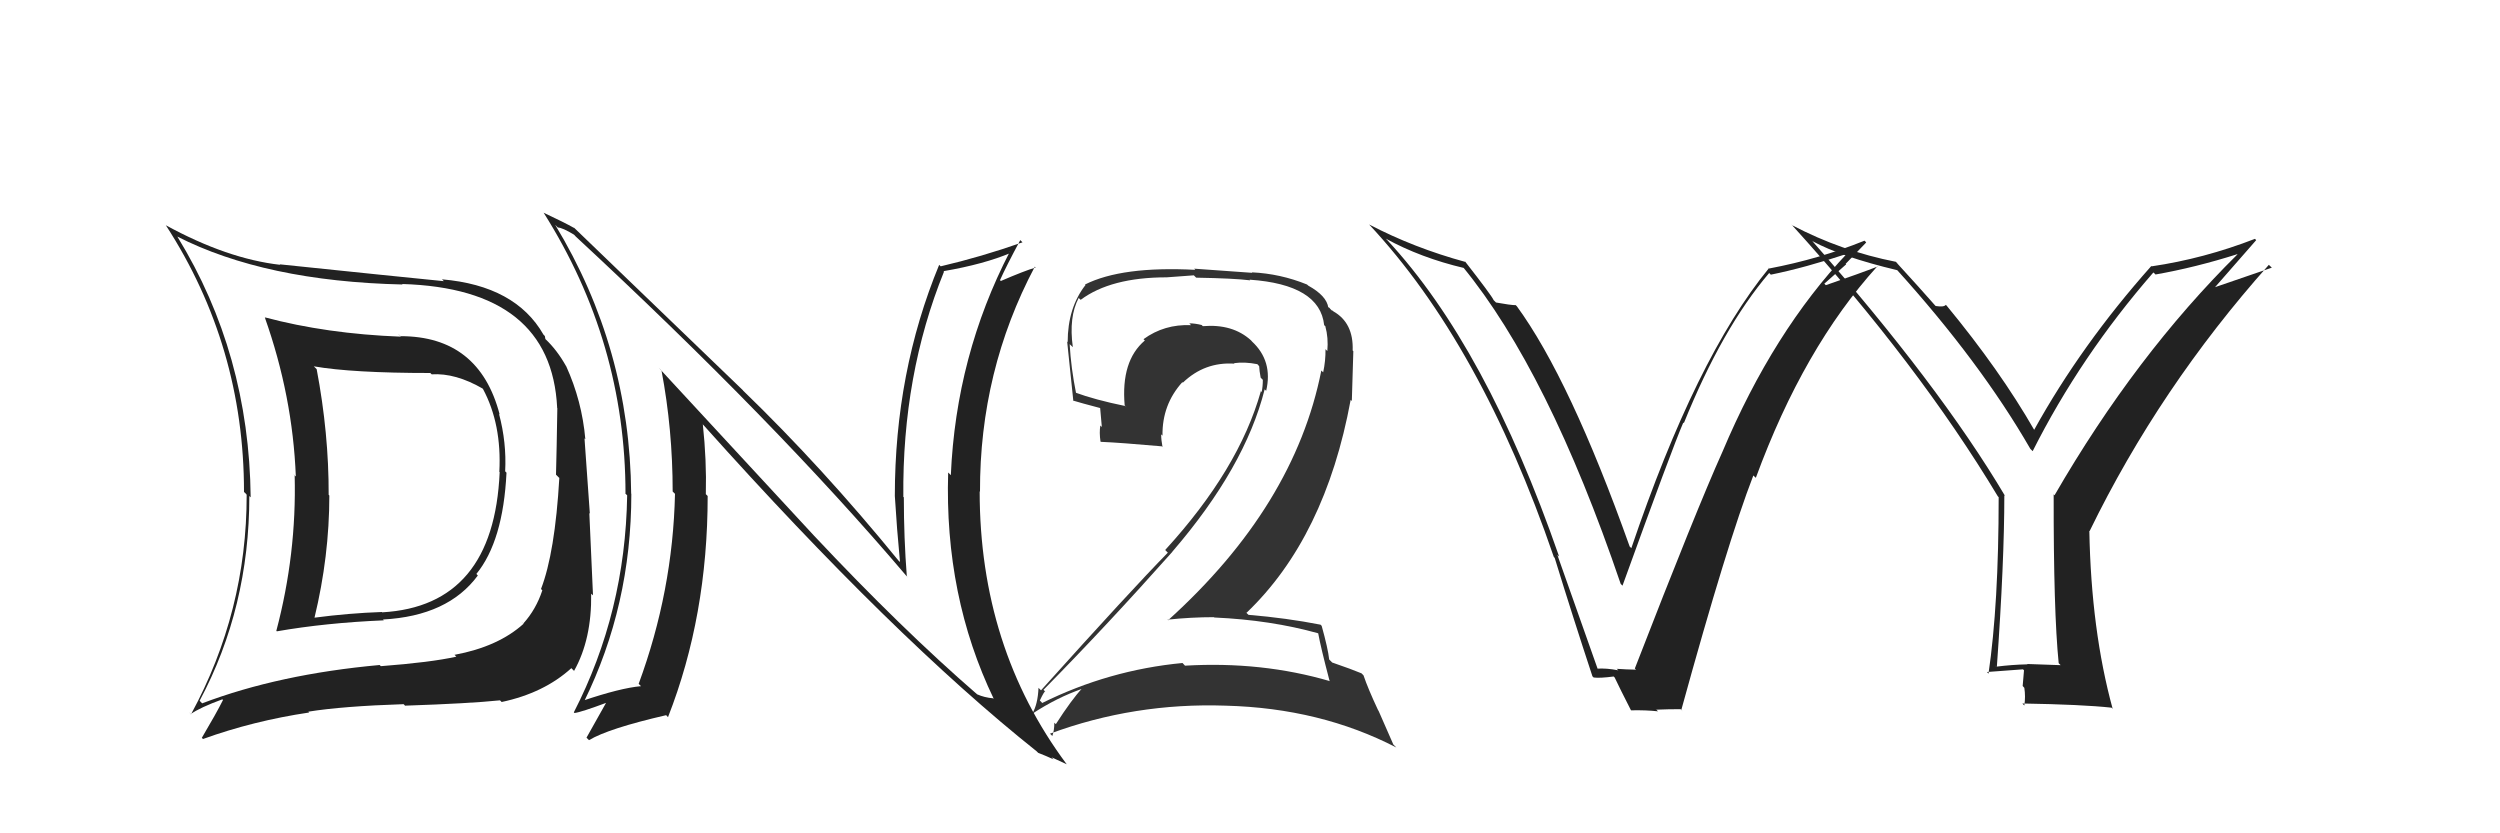 <svg xmlns="http://www.w3.org/2000/svg" width="150" height="50" viewBox="0,0,150,50"><path fill="#222" d="M95.90 40.20L95.88 40.19L93.44 33.29L93.55 33.40Q89.18 20.80 83.24 14.41L83.22 14.39L83.15 14.32Q85.25 15.47 87.84 16.08L87.87 16.11L87.76 16.00Q92.90 22.27 97.24 35.03L97.28 35.07L97.35 35.14Q100.31 26.95 101.00 25.35L101.02 25.37L101.03 25.39Q103.33 19.69 106.15 16.38L106.28 16.51L106.25 16.48Q108.28 16.07 110.91 15.20L110.84 15.13L110.87 15.16Q106.40 19.87 103.35 27.10L103.21 26.96L103.35 27.10Q101.78 30.59 98.09 40.11L98.11 40.13L98.16 40.18Q97.58 40.17 97.01 40.13L97.00 40.13L97.10 40.22Q96.39 40.08 95.82 40.12ZM100.99 42.70L100.84 42.56L100.88 42.59Q103.64 32.56 105.20 28.53L105.17 28.50L105.35 28.67Q108.22 20.85 112.64 15.98L112.60 15.94L112.66 15.99Q111.64 16.39 109.55 17.11L109.46 17.02L110.77 15.86L110.74 15.83Q111.36 15.19 111.97 14.55L111.95 14.52L111.87 14.44Q109.16 15.54 106.15 16.11L106.08 16.04L106.13 16.10Q101.76 21.43 97.88 32.89L97.79 32.80L97.78 32.79Q94.20 22.74 91.00 18.36L91.01 18.38L90.95 18.31Q90.64 18.31 89.76 18.15L89.67 18.06L89.62 18.01Q89.49 17.72 87.89 15.67L87.90 15.68L87.94 15.72Q84.85 14.88 82.15 13.47L82.19 13.51L82.13 13.45Q88.85 20.63 93.23 33.42L93.14 33.33L93.28 33.47Q94.36 36.98 95.54 40.56L95.53 40.56L95.62 40.65Q95.98 40.70 96.82 40.59L96.84 40.61L96.88 40.65Q97.18 41.29 97.86 42.62L97.85 42.61L97.86 42.62Q98.76 42.60 99.48 42.68L99.34 42.54L99.39 42.58Q100.08 42.55 100.84 42.55Z"/><path fill="#333" d="M79.02 37.92L78.98 37.88L79.09 37.99Q79.24 38.82 79.77 40.84L79.81 40.88L79.80 40.87Q75.71 39.67 71.10 39.94L70.97 39.80L70.95 39.78Q66.53 40.20 62.53 42.18L62.49 42.13L62.39 42.03Q62.68 41.42 62.72 41.49L62.73 41.51L62.61 41.39Q66.43 37.51 70.35 33.10L70.33 33.07L70.35 33.09Q74.70 28.04 75.88 23.36L75.91 23.39L75.97 23.45Q76.39 21.66 75.11 20.48L75.14 20.51L75.06 20.42Q73.96 19.42 72.17 19.57L72.00 19.40L72.10 19.50Q71.70 19.40 71.36 19.40L71.47 19.52L71.46 19.51Q69.86 19.44 68.61 20.35L68.64 20.38L68.69 20.43Q67.25 21.65 67.48 24.32L67.60 24.44L67.51 24.36Q65.70 23.99 64.48 23.54L64.52 23.57L64.57 23.62Q64.26 22.09 64.18 20.65L64.34 20.80L64.37 20.83Q64.12 19.02 64.72 17.88L64.82 17.97L64.84 17.99Q66.65 16.64 70.00 16.64L70.00 16.64L71.63 16.52L71.77 16.66Q74.06 16.70 75.01 16.82L74.94 16.74L74.97 16.78Q79.19 17.07 79.45 19.51L79.54 19.59L79.52 19.58Q79.71 20.26 79.64 21.06L79.61 21.03L79.53 20.95Q79.54 21.65 79.39 22.34L79.36 22.31L79.28 22.23Q77.67 30.36 70.09 37.21L70.14 37.26L70.05 37.18Q71.47 37.03 72.84 37.03L72.84 37.03L72.86 37.05Q76.24 37.20 79.10 38.00ZM78.34 16.98L78.51 17.15L78.42 17.07Q76.82 16.42 75.11 16.34L75.14 16.37L71.65 16.12L71.72 16.19Q67.31 15.96 65.10 17.07L64.94 16.91L65.13 17.10Q64.06 18.47 64.06 20.53L64.00 20.46L64.03 20.50Q64.10 21.25 64.40 24.06L64.25 23.91L64.37 24.03Q64.82 24.17 66.00 24.48L66.01 24.49L66.11 25.62L66.02 25.53Q65.95 25.95 66.03 26.49L66.10 26.56L66.05 26.51Q67.24 26.56 69.71 26.78L69.88 26.96L69.75 26.82Q69.67 26.40 69.67 26.06L69.73 26.12L69.75 26.14Q69.72 24.28 70.94 22.93L71.07 23.06L70.97 22.96Q72.28 21.70 74.07 21.82L74.07 21.82L74.04 21.79Q74.68 21.70 75.44 21.85L75.45 21.86L75.55 21.97Q75.56 22.24 75.64 22.66L75.77 22.79L75.77 22.79Q75.77 23.18 75.70 23.52L75.59 23.41L75.65 23.48Q74.33 28.17 69.91 33.00L70.05 33.14L70.07 33.16Q67.90 35.37 62.46 41.42L62.46 41.42L62.31 41.27Q62.27 42.26 61.93 42.83L61.92 42.82L61.93 42.83Q63.42 41.85 64.95 41.32L65.05 41.43L64.93 41.30Q64.30 41.97 63.35 43.45L63.40 43.50L63.26 43.36Q63.26 43.82 63.14 44.16L62.99 44.01L63.00 44.02Q68.06 42.15 73.55 42.34L73.42 42.21L73.55 42.34Q79.22 42.49 83.78 44.85L83.60 44.67L82.71 42.64L82.69 42.62Q82.08 41.32 81.81 40.52L81.81 40.52L81.69 40.40Q81.15 40.17 79.93 39.75L79.77 39.59L79.75 39.56Q79.68 38.92 79.30 37.55L79.40 37.65L79.23 37.48Q77.19 37.08 74.91 36.89L74.72 36.71L74.79 36.77Q79.52 32.25 81.04 23.99L81.11 24.06L81.20 21.07L81.16 21.03Q81.22 19.37 80.00 18.68L79.96 18.64L79.90 18.62L79.82 18.54Q79.75 18.43 79.67 18.43L79.69 18.45L79.70 18.46Q79.60 17.75 78.50 17.14Z"/><path fill="#222" d="M23.89 20.03L23.93 20.08L24.05 20.20Q19.59 20.03 15.89 19.04L15.99 19.14L15.89 19.05Q17.56 23.76 17.75 28.59L17.58 28.42L17.68 28.53Q17.80 33.24 16.58 37.85L16.54 37.81L16.61 37.88Q19.53 37.37 23.03 37.22L22.97 37.16L22.98 37.17Q26.88 36.96 28.67 34.53L28.57 34.42L28.58 34.44Q30.19 32.47 30.39 28.36L30.38 28.35L30.31 28.28Q30.40 26.55 29.94 24.83L29.95 24.84L29.98 24.87Q28.75 20.17 24.03 20.17ZM12.14 42.21L12.03 42.10L11.98 42.04Q14.96 36.46 14.96 29.76L14.88 29.68L15.04 29.84Q14.95 21.22 10.65 14.21L10.57 14.14L10.61 14.18Q15.90 16.88 24.16 17.07L24.09 17.00L24.13 17.04Q33.08 17.31 33.43 24.47L33.41 24.45L33.44 24.49Q33.40 27.03 33.36 28.48L33.54 28.66L33.56 28.67Q33.30 33.17 32.46 35.34L32.62 35.50L32.54 35.42Q32.16 36.57 31.40 37.41L31.28 37.29L31.42 37.42Q29.90 38.80 27.27 39.29L27.35 39.37L27.38 39.40Q25.86 39.74 22.85 39.97L22.79 39.91L22.78 39.90Q16.74 40.45 12.13 42.20ZM30.06 42.08L29.93 41.95L30.10 42.12Q32.64 41.58 34.28 40.09L34.46 40.27L34.44 40.26Q35.51 38.36 35.47 35.62L35.58 35.72L35.58 35.72Q35.52 34.29 35.36 30.79L35.39 30.81L35.07 26.30L35.12 26.35Q34.92 24.06 33.97 21.97L33.80 21.80L33.96 21.96Q33.42 21.00 32.73 20.35L32.72 20.33L32.69 20.16L32.61 20.08Q30.93 17.14 26.52 16.76L26.55 16.79L26.63 16.87Q23.79 16.59 16.79 15.86L16.78 15.86L16.82 15.89Q13.63 15.53 9.94 13.51L9.92 13.49L9.96 13.53Q14.64 20.76 14.64 29.52L14.70 29.57L14.80 29.68Q14.81 36.69 11.46 42.86L11.33 42.72L11.45 42.84Q12.00 42.45 13.34 41.96L13.31 41.93L13.38 42.00Q12.99 42.78 12.11 44.27L12.21 44.37L12.18 44.34Q15.20 43.25 18.55 42.75L18.54 42.74L18.50 42.70Q20.56 42.37 24.22 42.25L24.33 42.37L24.30 42.34Q28.17 42.21 30.00 42.02ZM30.05 28.40L30.02 28.37L29.98 28.33Q29.63 36.36 22.93 36.74L22.94 36.75L22.91 36.72Q20.92 36.79 18.87 37.06L19.01 37.19L18.87 37.06Q19.76 33.38 19.76 29.73L19.69 29.66L19.72 29.69Q19.73 26.00 19.00 22.15L18.92 22.07L18.83 21.98Q21.13 22.38 25.81 22.38L25.80 22.36L25.90 22.46Q27.33 22.37 28.97 23.32L28.84 23.19L28.98 23.34Q30.11 25.45 29.96 28.31Z"/><path fill="#222" d="M48.85 32.15L39.52 22.06L39.69 22.23Q40.36 25.76 40.36 29.49L40.45 29.58L40.50 29.63Q40.37 35.47 38.32 41.03L38.35 41.06L38.46 41.17Q37.23 41.28 34.98 42.04L34.98 42.03L35.04 42.10Q37.88 36.33 37.88 29.63L37.81 29.56L37.87 29.62Q37.80 20.91 33.31 13.49L33.30 13.48L33.47 13.65Q33.75 13.66 34.44 14.08L34.55 14.19L34.49 14.14Q46.53 25.30 54.38 34.55L54.48 34.65L54.41 34.59Q54.23 32.28 54.23 29.84L54.18 29.79L54.20 29.81Q54.13 22.50 56.64 16.30L56.69 16.35L56.61 16.27Q59.05 15.85 60.65 15.17L60.54 15.06L60.59 15.10Q57.36 21.35 57.05 28.51L56.92 28.38L56.89 28.35Q56.66 35.77 59.63 41.94L59.65 41.96L59.59 41.90Q59.05 41.85 58.63 41.66L58.71 41.74L58.64 41.67Q54.09 37.73 48.87 32.17L48.81 32.11ZM62.34 45.22L62.22 45.10L62.29 45.17Q62.80 45.37 63.21 45.56L63.10 45.44L64.01 45.86L63.99 45.84Q58.78 38.84 58.78 29.48L58.92 29.61L58.80 29.50Q58.78 22.25 62.09 16.00L62.10 16.01L62.14 16.05Q61.46 16.25 60.05 16.86L60.13 16.93L60.00 16.81Q60.38 15.96 61.22 14.40L61.21 14.40L61.35 14.54Q58.88 15.41 56.44 15.98L56.43 15.97L56.35 15.89Q53.69 22.33 53.69 29.76L53.79 29.86L53.69 29.76Q53.81 31.74 54.00 33.72L53.87 33.60L53.93 33.66Q49.34 28.03 44.58 23.43L44.58 23.42L34.42 13.64L34.45 13.68Q33.85 13.34 32.63 12.77L32.58 12.72L32.61 12.75Q37.53 20.53 37.53 29.63L37.49 29.58L37.63 29.72Q37.52 36.73 34.43 42.74L34.42 42.73L34.47 42.78Q34.85 42.74 36.48 42.13L36.39 42.04L36.42 42.07Q36.03 42.78 35.19 44.26L35.35 44.42L35.34 44.41Q36.50 43.71 39.97 42.91L40.08 43.03L40.08 43.03Q42.46 36.96 42.46 29.76L42.33 29.63L42.35 29.65Q42.40 27.60 42.17 25.47L42.12 25.41L42.25 25.55Q53.60 38.23 62.20 45.08Z"/><path fill="#222" d="M123.52 39.79L123.64 39.91L121.64 39.84L121.65 39.86Q120.72 39.88 119.77 40.00L119.70 39.92L119.81 40.03Q120.26 33.71 120.26 29.71L120.28 29.74L120.30 29.75Q116.35 23.10 108.70 14.42L108.63 14.35L108.75 14.47Q110.48 15.41 113.83 16.21L113.83 16.20L113.78 16.15Q118.81 21.71 121.82 26.93L121.92 27.03L121.96 27.07Q124.83 21.37 129.20 16.35L129.23 16.37L129.33 16.47Q131.72 16.05 134.24 15.25L134.11 15.13L134.25 15.26Q128.14 21.30 123.27 29.72L123.20 29.64L123.22 29.67Q123.21 36.70 123.52 39.78ZM132.78 17.37L135.37 14.41L135.30 14.33Q132.23 15.52 129.10 15.98L129.18 16.06L129.08 15.96Q124.87 20.69 122.05 25.79L122.13 25.88L122.05 25.79Q120.00 22.22 116.80 18.34L116.81 18.35L116.75 18.29Q116.64 18.44 116.14 18.36L116.01 18.23L116.10 18.32Q115.27 17.37 113.74 15.70L113.92 15.87L113.76 15.71Q110.49 15.07 107.52 13.51L107.51 13.50L107.47 13.45Q115.11 21.86 119.87 29.78L120.04 29.95L119.92 29.83Q119.92 36.27 119.31 40.42L119.20 40.30L119.22 40.32Q119.93 40.27 121.38 40.16L121.44 40.22L121.36 41.16L121.46 41.27Q121.54 41.80 121.46 42.33L121.34 42.21L121.34 42.21Q124.94 42.27 126.69 42.46L126.59 42.36L126.76 42.53Q125.47 37.82 125.36 31.84L125.37 31.86L125.38 31.86Q129.58 23.24 136.13 15.89L136.31 16.06L132.70 17.30Z"/></svg>